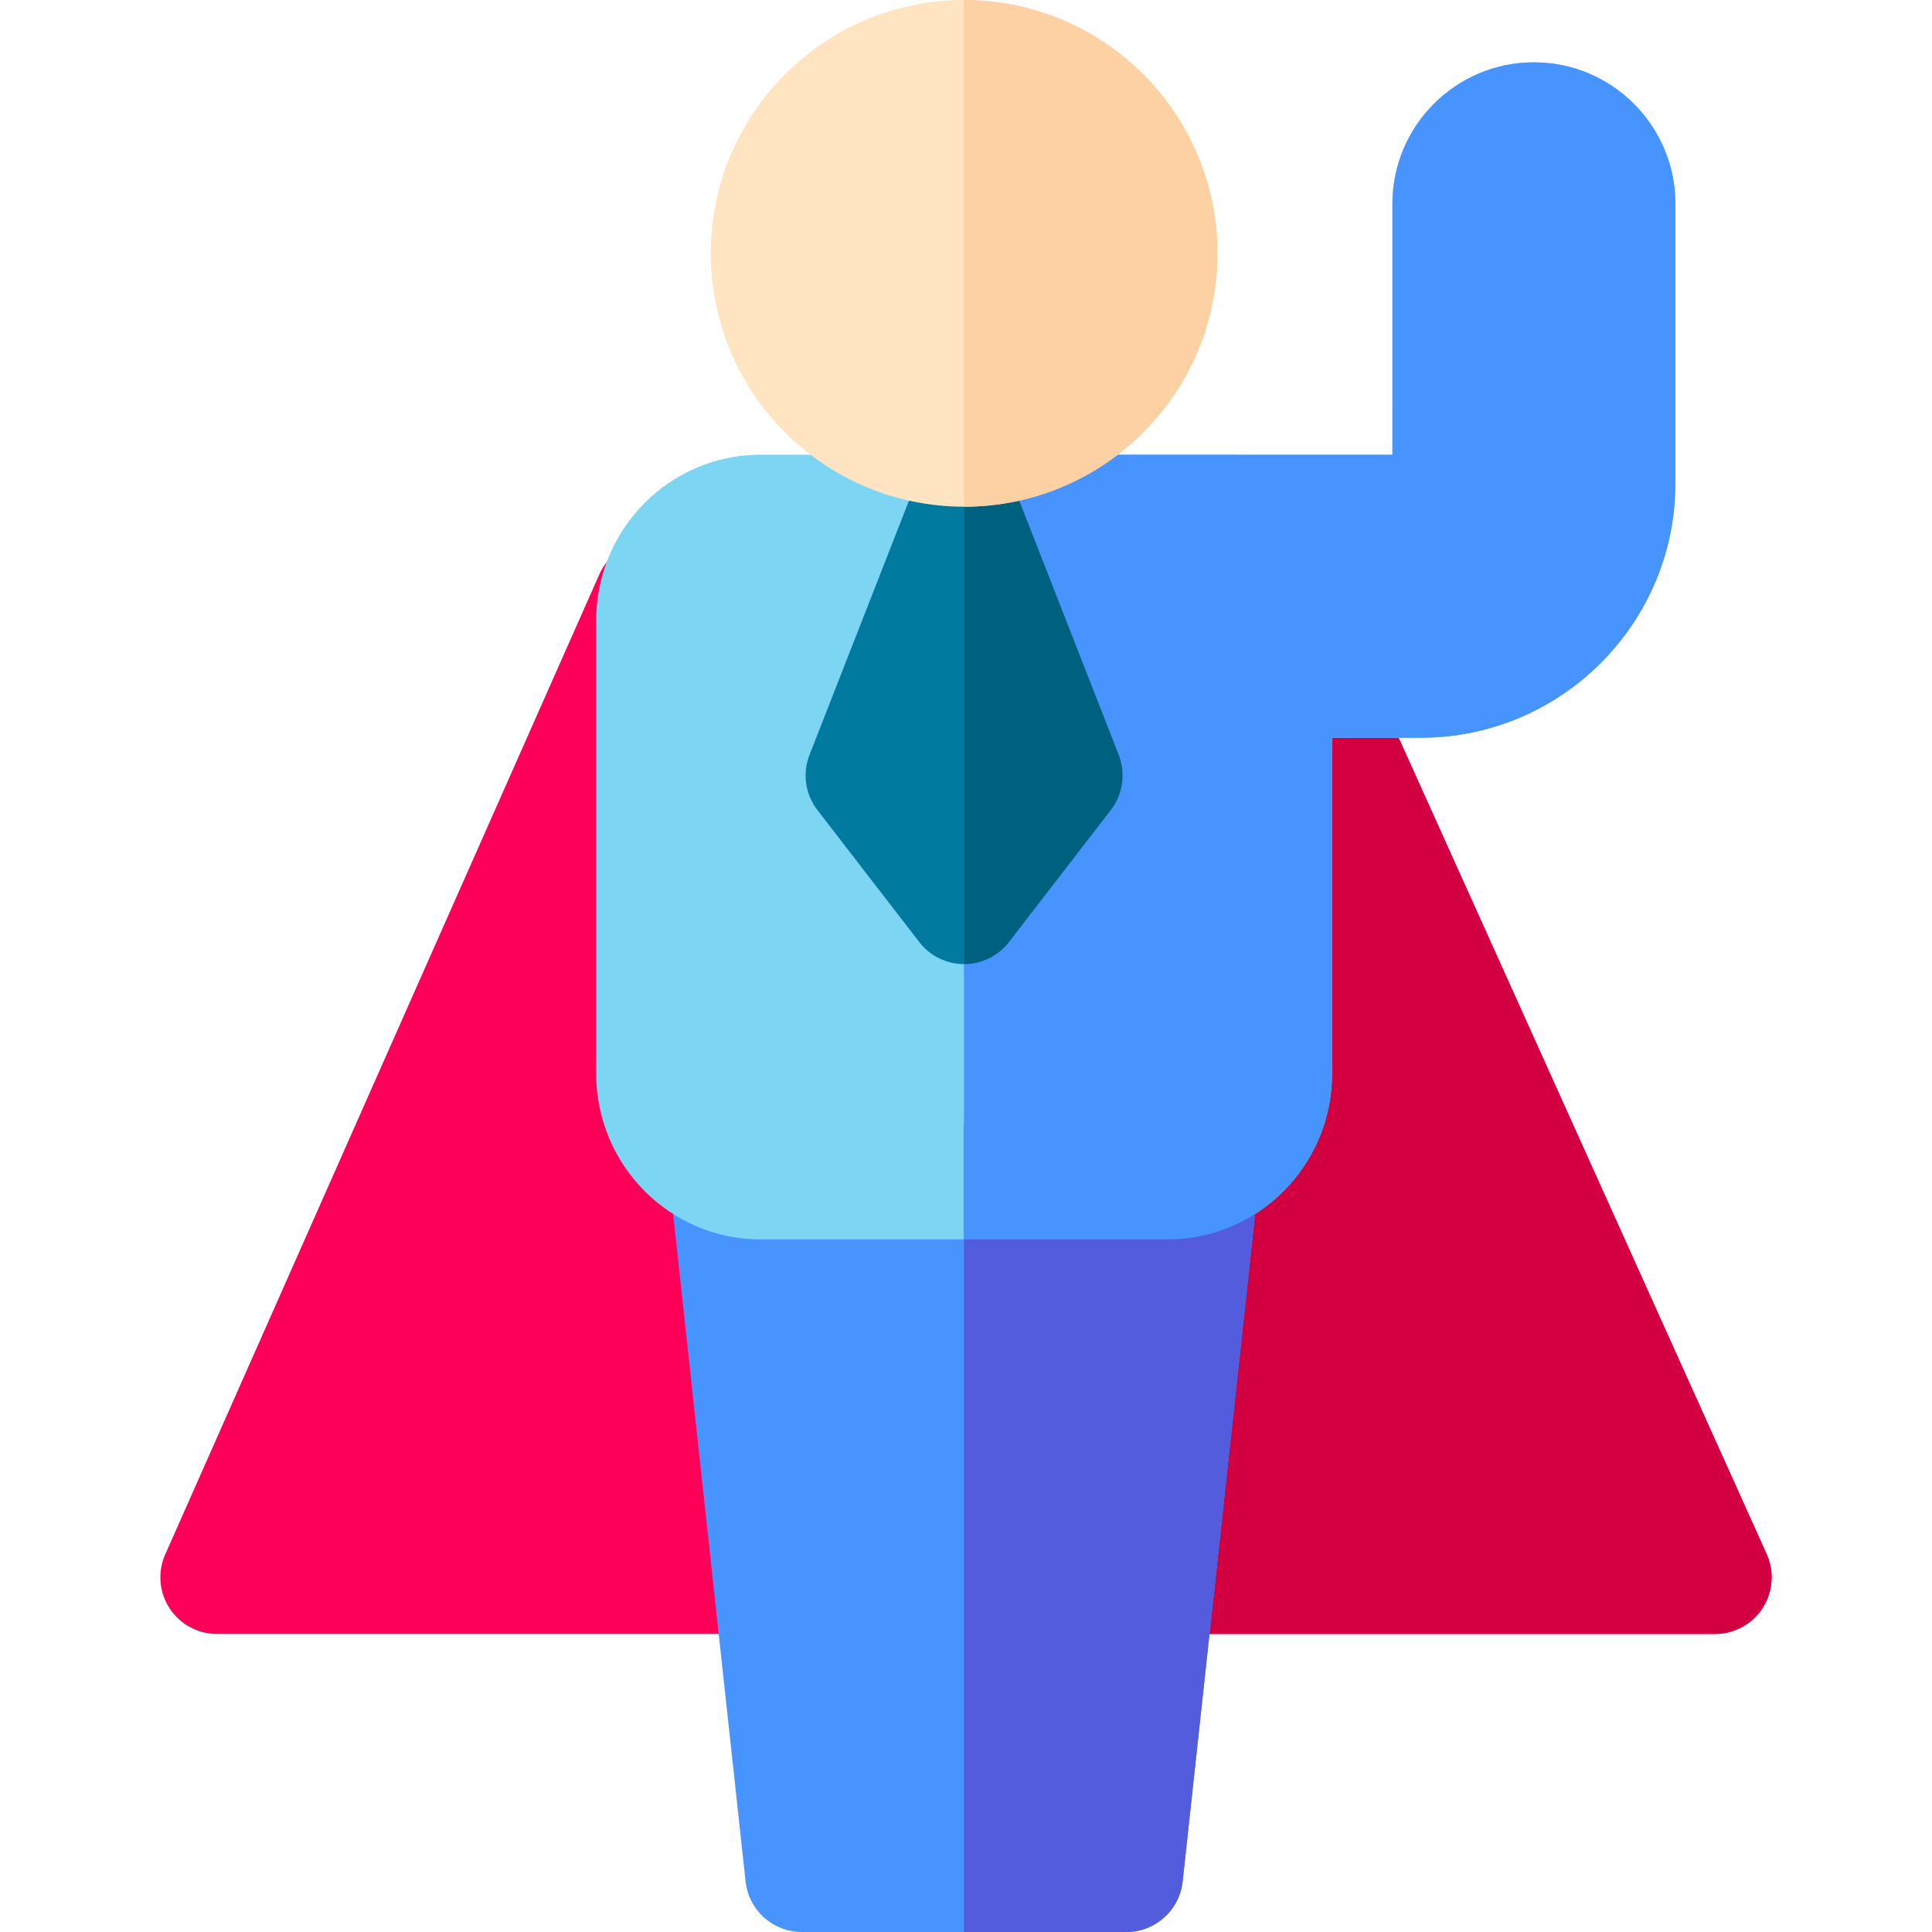 <svg id="Layer_1" enable-background="new 0 0 512 512" height="512" viewBox="0 0 512 512" width="512" xmlns="http://www.w3.org/2000/svg"><g><g><path d="m454.5 433.013h-397c-5.074 0-9.805-2.565-12.572-6.818s-3.197-9.617-1.143-14.256l115.034-259.701c2.334-5.269 7.479-8.735 13.238-8.917l162.373-5.569c6.08-.207 11.652 3.291 14.149 8.824 39.887 88.415 79.746 176.844 119.596 265.276 2.092 4.642 1.686 10.028-1.077 14.304-2.763 4.275-7.506 6.857-12.598 6.857z" fill="#ff0059"/></g><path d="m468.176 411.851c-39.85-88.432-79.709-176.861-119.596-265.276-2.497-5.533-8.069-9.03-14.149-8.824l-78.972 2.709v292.554h199.041c5.092 0 9.835-2.583 12.599-6.859 2.762-4.276 3.168-9.662 1.077-14.304z" fill="#d20041"/><g><path d="m298.5 512h-86c-7.657 0-14.086-5.768-14.912-13.381l-20-184.226c-.46-4.235.902-8.466 3.748-11.637 2.845-3.17 6.904-4.982 11.164-4.982h126c4.26 0 8.319 1.812 11.164 4.982 2.846 3.171 4.208 7.402 3.748 11.637l-20 184.226c-.826 7.613-7.255 13.381-14.912 13.381z" fill="#4793ff"/></g><g><path d="m309.5 328.448h-108c-23.986 0-43.5-19.696-43.5-43.905v-120.138c0-24.209 19.514-43.905 43.5-43.905l85.948.007c27.183.003 54.369.006 81.552.006.021-14.602.008-47.058.003-59.542l-.003-6.958c0-20.677 16.822-37.5 37.5-37.5s37.5 16.822 37.5 37.5v74c0 37.219-30.28 67.5-67.5 67.5h-23.5v89.029c0 24.21-19.514 43.906-43.5 43.906z" fill="#7dd5f4"/></g><g><path d="m255.5 255.501c-4.648 0-9.035-2.155-11.875-5.836l-27-34.987c-3.219-4.17-4.014-9.723-2.094-14.629l27-69.014c2.25-5.751 7.794-9.535 13.969-9.535s11.719 3.784 13.969 9.535l27 69.014c1.92 4.906 1.125 10.458-2.094 14.629l-27 34.987c-2.84 3.68-7.227 5.836-11.875 5.836z" fill="#007a9f"/></g><path d="m329.664 302.756c-2.845-3.17-6.904-4.982-11.164-4.982h-63.042v214.226h43.042c7.657 0 14.086-5.768 14.912-13.381l20-184.226c.46-4.235-.902-8.466-3.748-11.637z" fill="#525cdd"/><path d="m406.5 16.514c-20.678 0-37.5 16.822-37.5 37.5l.003 6.958c.005 12.483.019 44.94-.003 59.542-27.183 0-54.369-.003-81.552-.006l-31.99-.003v207.943h54.042c23.986 0 43.5-19.696 43.5-43.905v-89.029h23.5c37.22 0 67.5-30.28 67.5-67.5v-74c0-20.678-16.822-37.5-37.5-37.5z" fill="#4793ff"/><path d="m296.469 200.049-27-69.014c-2.25-5.751-7.794-9.535-13.969-9.535-.014 0-.028.002-.042.002v133.997c.014 0 .028.002.042.002 4.648 0 9.035-2.155 11.875-5.836l27-34.987c3.219-4.171 4.014-9.723 2.094-14.629z" fill="#00607f"/><g><path d="m255.5 134.279c-37.021 0-67.14-30.119-67.14-67.139 0-37.021 30.119-67.14 67.14-67.14s67.14 30.119 67.14 67.14c0 37.02-30.12 67.139-67.14 67.139z" fill="#ffe4c1"/></g><path d="m255.5 0c-.014 0-.028.001-.042.001v134.277c.014 0 .028.001.042.001 37.021 0 67.14-30.119 67.14-67.139 0-37.021-30.12-67.14-67.14-67.14z" fill="#fdd1a3"/></g></svg>